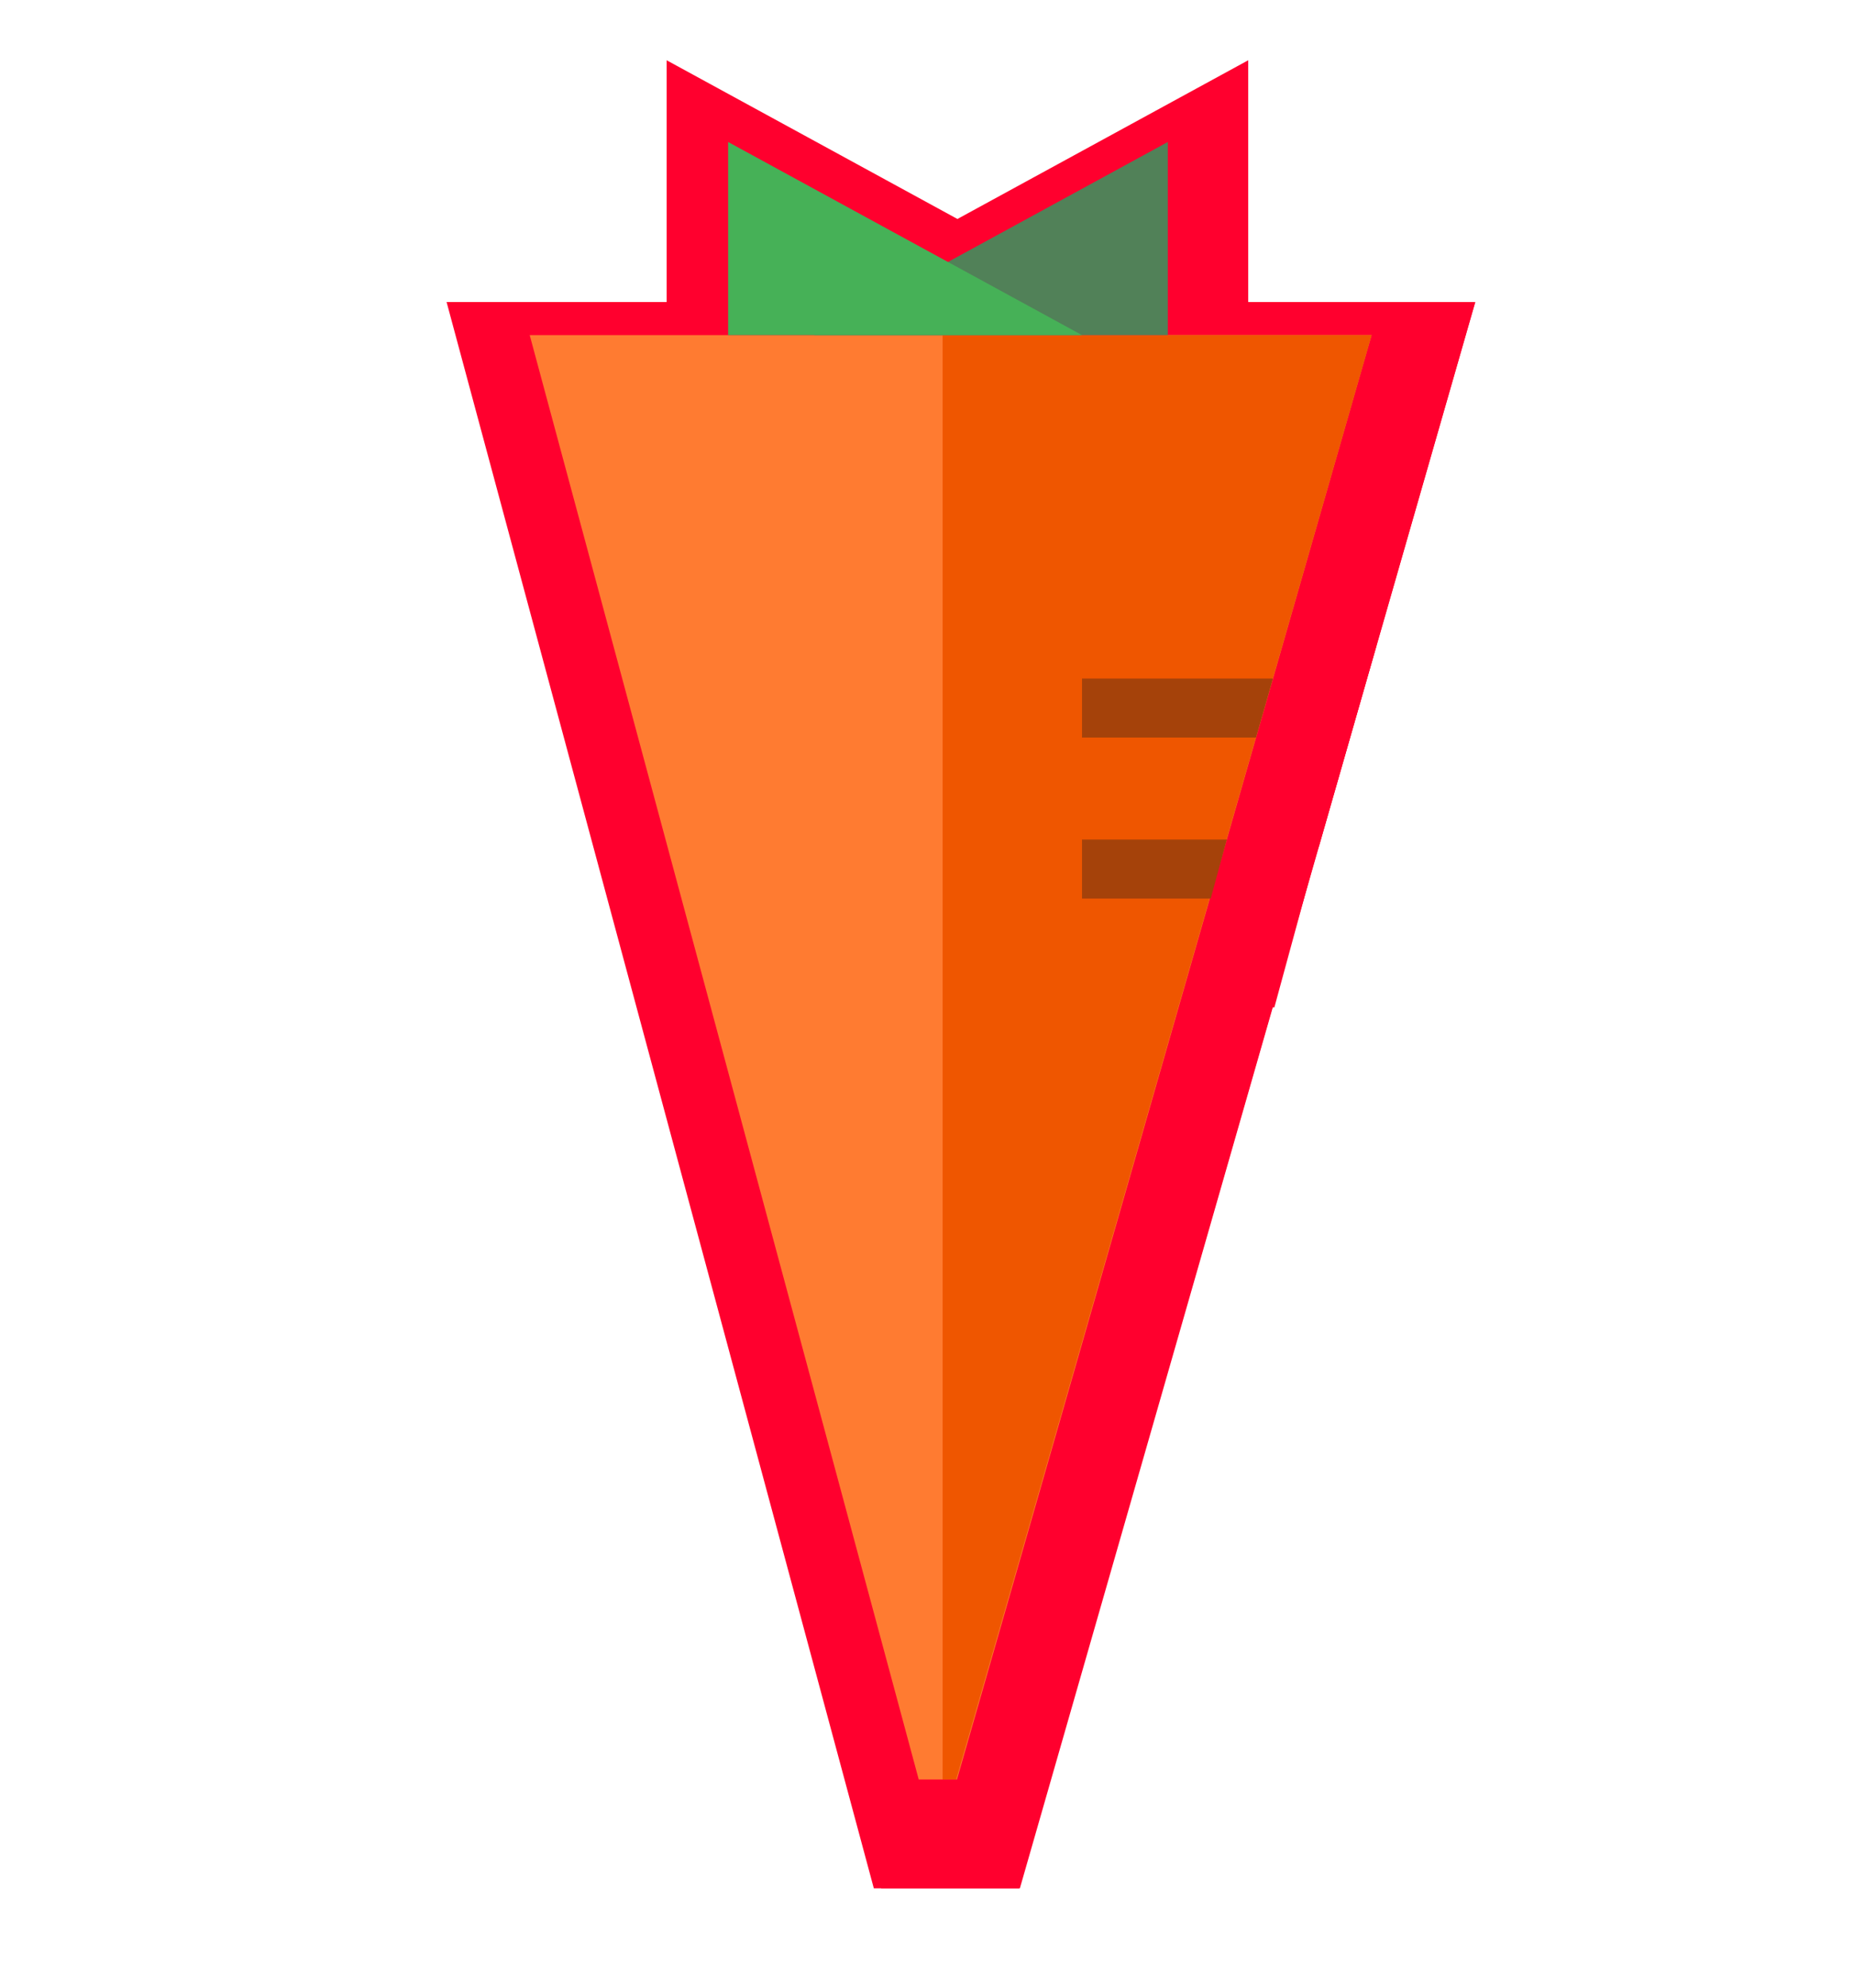 <svg width="196" height="210" viewBox="0 0 196 210" fill="none" xmlns="http://www.w3.org/2000/svg">
<g clip-path="url(#clip0_20_520)">
<g filter="url(#filter0_d_20_520)">
<path fill-rule="evenodd" clip-rule="evenodd" d="M145 35.408H56L97.124 188H101.17L145 35.408Z" fill="#FF7B31"/>
<path d="M56 35.408V27.908H46.211L48.758 37.359L56 35.408ZM145 35.408L152.209 37.478L154.958 27.908H145V35.408ZM97.124 188L89.883 189.952L91.378 195.5H97.124V188ZM101.17 188V195.5H106.819L108.379 190.071L101.17 188ZM56 42.908H145V27.908H56V42.908ZM104.366 186.048L63.242 33.456L48.758 37.359L89.883 189.952L104.366 186.048ZM97.124 195.5H101.17V180.5H97.124V195.5ZM137.791 33.337L93.962 185.929L108.379 190.071L152.209 37.478L137.791 33.337Z" fill="#FF002E"/>
<path fill-rule="evenodd" clip-rule="evenodd" d="M145 35.408H99.65V188H101.089L145 35.408Z" fill="#EF5600"/>
<path d="M99.65 35.408V27.908H92.15V35.408H99.65ZM145 35.408L152.208 37.482L154.963 27.908H145V35.408ZM99.65 188H92.15V195.5H99.65V188ZM101.089 188V195.5H106.735L108.296 190.074L101.089 188ZM99.65 42.908H145V27.908H99.65V42.908ZM107.15 188V35.408H92.15V188H107.15ZM99.65 195.5H101.089V180.5H99.65V195.5ZM137.793 33.334L93.881 185.926L108.296 190.074L152.208 37.482L137.793 33.334Z" fill="#FF002E"/>
<path d="M123.459 15V35.408H86.045L123.459 15Z" fill="#518158" stroke="#FF002E" stroke-width="15"/>
<path d="M76.975 15V35.408H114.389L76.975 15Z" fill="#46B157" stroke="#FF002E" stroke-width="15"/>
<path d="M132.78 77.924L134.568 71.688H114.388V77.924H132.78Z" fill="#A5420A" stroke="#FF002E" stroke-width="15"/>
<path d="M127.994 94.93L129.694 88.694H114.388V94.93H127.994Z" fill="#A5420A" stroke="#FF002E" stroke-width="15"/>
</g>
<path fill-rule="evenodd" clip-rule="evenodd" d="M145 35.408H56L97.124 188H101.17L145 35.408Z" fill="#FF7B31"/>
<path fill-rule="evenodd" clip-rule="evenodd" d="M145 35.408H99.65V188H101.089L145 35.408Z" fill="#EF5600"/>
<path d="M123.459 15V35.408H86.045L123.459 15Z" fill="#518158"/>
<path d="M76.975 15V35.408H114.389L76.975 15Z" fill="#46B157"/>
<path d="M132.78 77.924L134.568 71.688H114.388V77.924H132.78Z" fill="#A5420A"/>
<path d="M127.994 94.93L129.694 88.694H114.388V94.93H127.994Z" fill="#A5420A"/>
</g>
<defs>
<filter id="filter0_d_20_520" x="35.211" y="-5.634" width="132.752" height="217.134" filterUnits="userSpaceOnUse" color-interpolation-filters="sRGB">
<feFlood flood-opacity="0" result="BackgroundImageFix"/>
<feColorMatrix in="SourceAlpha" type="matrix" values="0 0 0 0 0 0 0 0 0 0 0 0 0 0 0 0 0 0 127 0" result="hardAlpha"/>
<feOffset dx="1" dy="4"/>
<feGaussianBlur stdDeviation="6"/>
<feComposite in2="hardAlpha" operator="out"/>
<feColorMatrix type="matrix" values="0 0 0 0 0 0 0 0 0 0 0 0 0 0 0 0 0 0 0.25 0"/>
<feBlend mode="normal" in2="BackgroundImageFix" result="effect1_dropShadow_20_520"/>
<feBlend mode="normal" in="SourceGraphic" in2="effect1_dropShadow_20_520" result="shape"/>
</filter>
<clipPath id="clip0_20_520">
<rect width="196" height="210" fill="white"/>
</clipPath>
</defs>
</svg>
